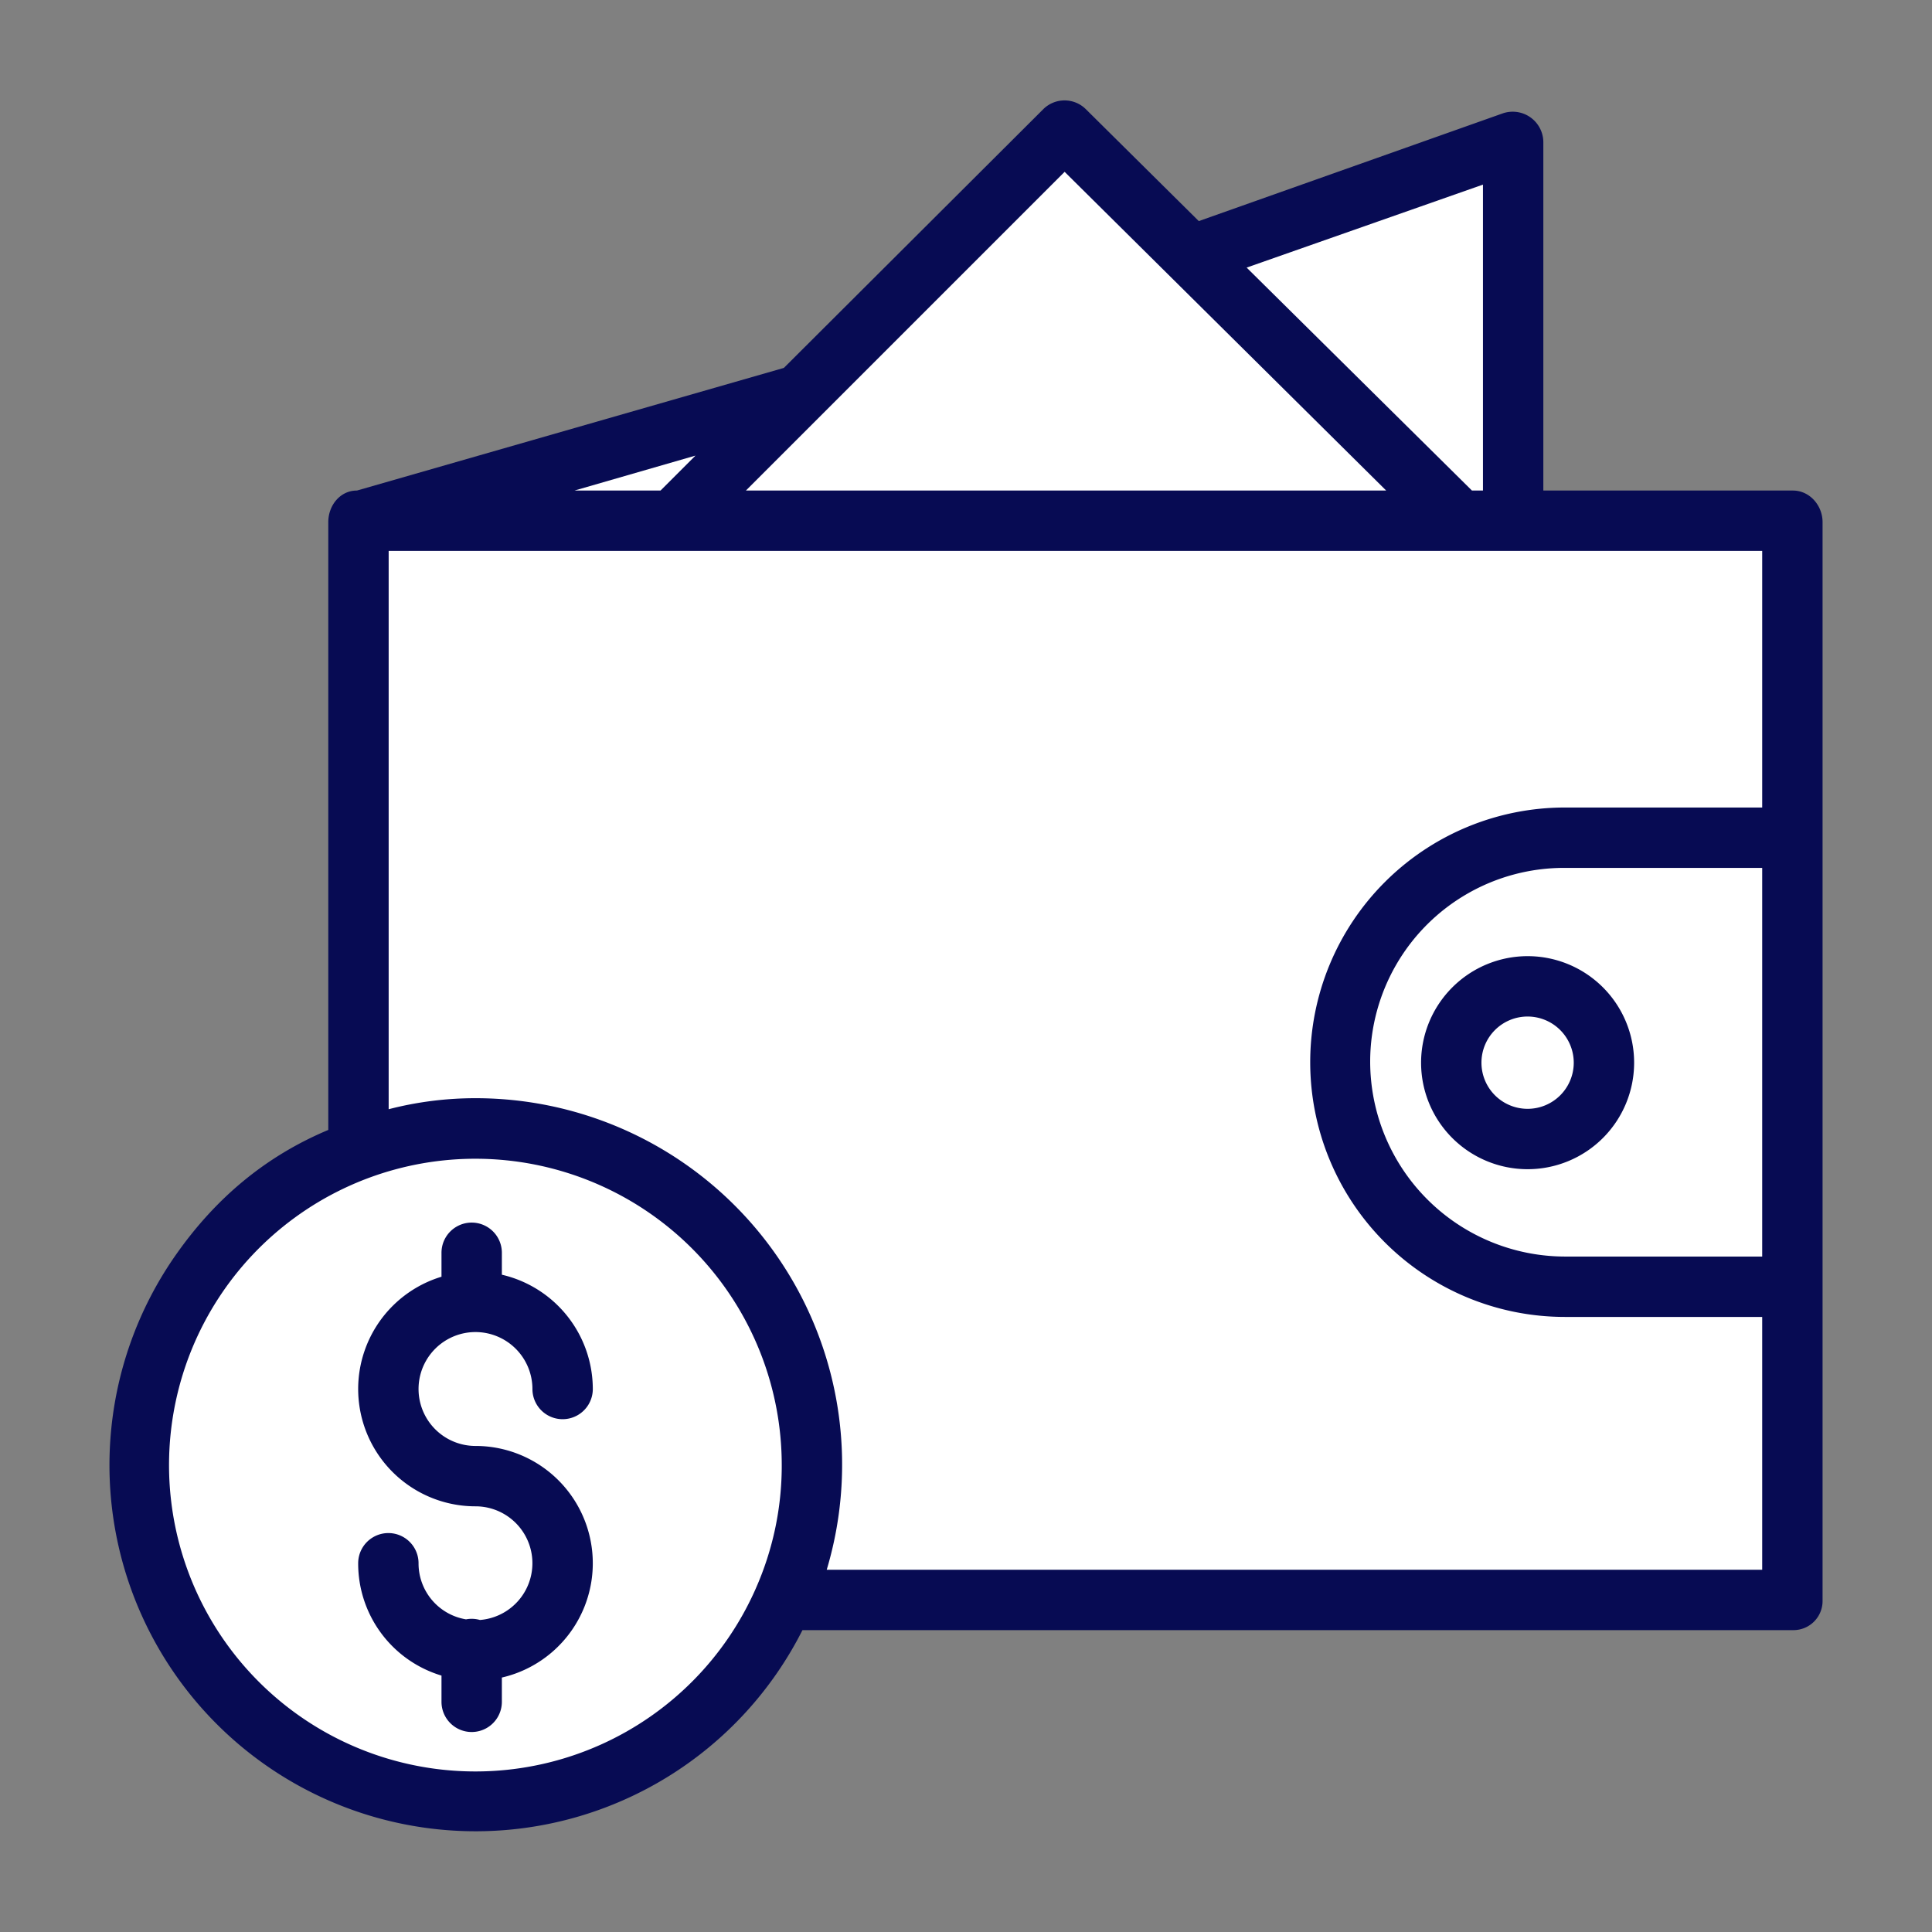 <?xml version="1.0"?>
<svg xmlns="http://www.w3.org/2000/svg" id="Layer_1" data-name="Layer 1" viewBox="0 0 512 512" width="512" height="512"><rect x="0" y="0" width="512" height="512" fill="#808080" stroke="none"/><title>Wallet</title><g id="_Group_" data-name=" Group ">
<path d="M386.79,138.36h88.36v83.3H414.72a59.61,59.61,0,0,0,0,119.22h60.43v83.3H207.62A89.2,89.2,0,0,0,94.56,304.79V138.36H386.79Z" style="fill:#fff"/>
<path d="M475.15,221.66V340.88H414.72a59.61,59.61,0,0,1,0-119.22Zm-50.09,59.96a20.23,20.23,0,1,0-20.23,20.23A20.227,20.227,0,0,0,425.06,281.62Z" style="fill:#fff"/><circle cx="404.83" cy="281.62" r="20.23" style="fill:#fff"/><polygon points="400.83 37.6 400.83 138.36 386.79 138.36 315.61 67.81 400.83 37.6" style="fill:#fff"/><polygon points="315.61 67.81 386.79 138.36 178.36 138.36 211.93 104.79 282.11 34.61 315.61 67.81" style="fill:#fff"/><polygon points="211.93 104.79 178.36 138.36 95.73 138.36 211.93 104.79" style="fill:#fff"/><path d="M215.17,388.23a89.207,89.207,0,1,1-89.16-89.15A88.686,88.686,0,0,1,215.17,388.23Z" style="fill:#fff"/><path d="M475.15,130H409V37.6a8.118,8.118,0,0,0-10.8-7.54L317.693,58.592l-29.94-29.664a8.008,8.008,0,0,0-11.295.025L207.733,97.5,94.6,130H94.56c-4.418,0-7.56,3.941-7.56,8.36V299.445c-17,7.128-30.048,18.411-40.26,32.911A97.032,97.032,0,1,0,212.661,432H475.15a7.721,7.721,0,0,0,7.85-7.82V138.36C483,133.941,479.568,130,475.15,130ZM393,48.924V130h-2.917l-59.71-59.084ZM282.136,45.538,367.354,130H197.674Zm-97.826,75.2L175.046,130h-22.8ZM200.3,420.944l0,.008a81.187,81.187,0,1,1,6.87-32.722A80.385,80.385,0,0,1,200.3,420.944ZM219.089,416A97.109,97.109,0,0,0,126.23,291.035a91.621,91.621,0,0,0-23.23,2.92V146H467v68H414.72a67.5,67.5,0,1,0,0,135H467v67ZM467,230V333H414.72a51.72,51.72,0,0,1-51.61-51.67A51.376,51.376,0,0,1,414.72,230Z" style="fill:#070B53"/><path d="M376.6,281.62a28.23,28.23,0,1,0,28.23-28.23A28.262,28.262,0,0,0,376.6,281.62Zm40.46,0a12.23,12.23,0,1,1-12.23-12.23A12.244,12.244,0,0,1,417.06,281.62Z" style="fill:#070B53"/><path d="M126.01,353.01A15.107,15.107,0,0,1,141.1,368.1a8,8,0,0,0,16,0A31.139,31.139,0,0,0,133,337.812V332a8,8,0,0,0-16,0v6.346a31.089,31.089,0,0,0,9.01,60.844,15.083,15.083,0,0,1,1.178,30.12,7.85,7.85,0,0,0-3.686-.165A15.026,15.026,0,0,1,110.92,414.28a8,8,0,0,0-16,0A31,31,0,0,0,117,444.047V451a8,8,0,0,0,16,0v-6.432a31.087,31.087,0,0,0-6.99-61.378,15.09,15.09,0,1,1,0-30.18Z" style="fill:#070B53"/></g></svg>
